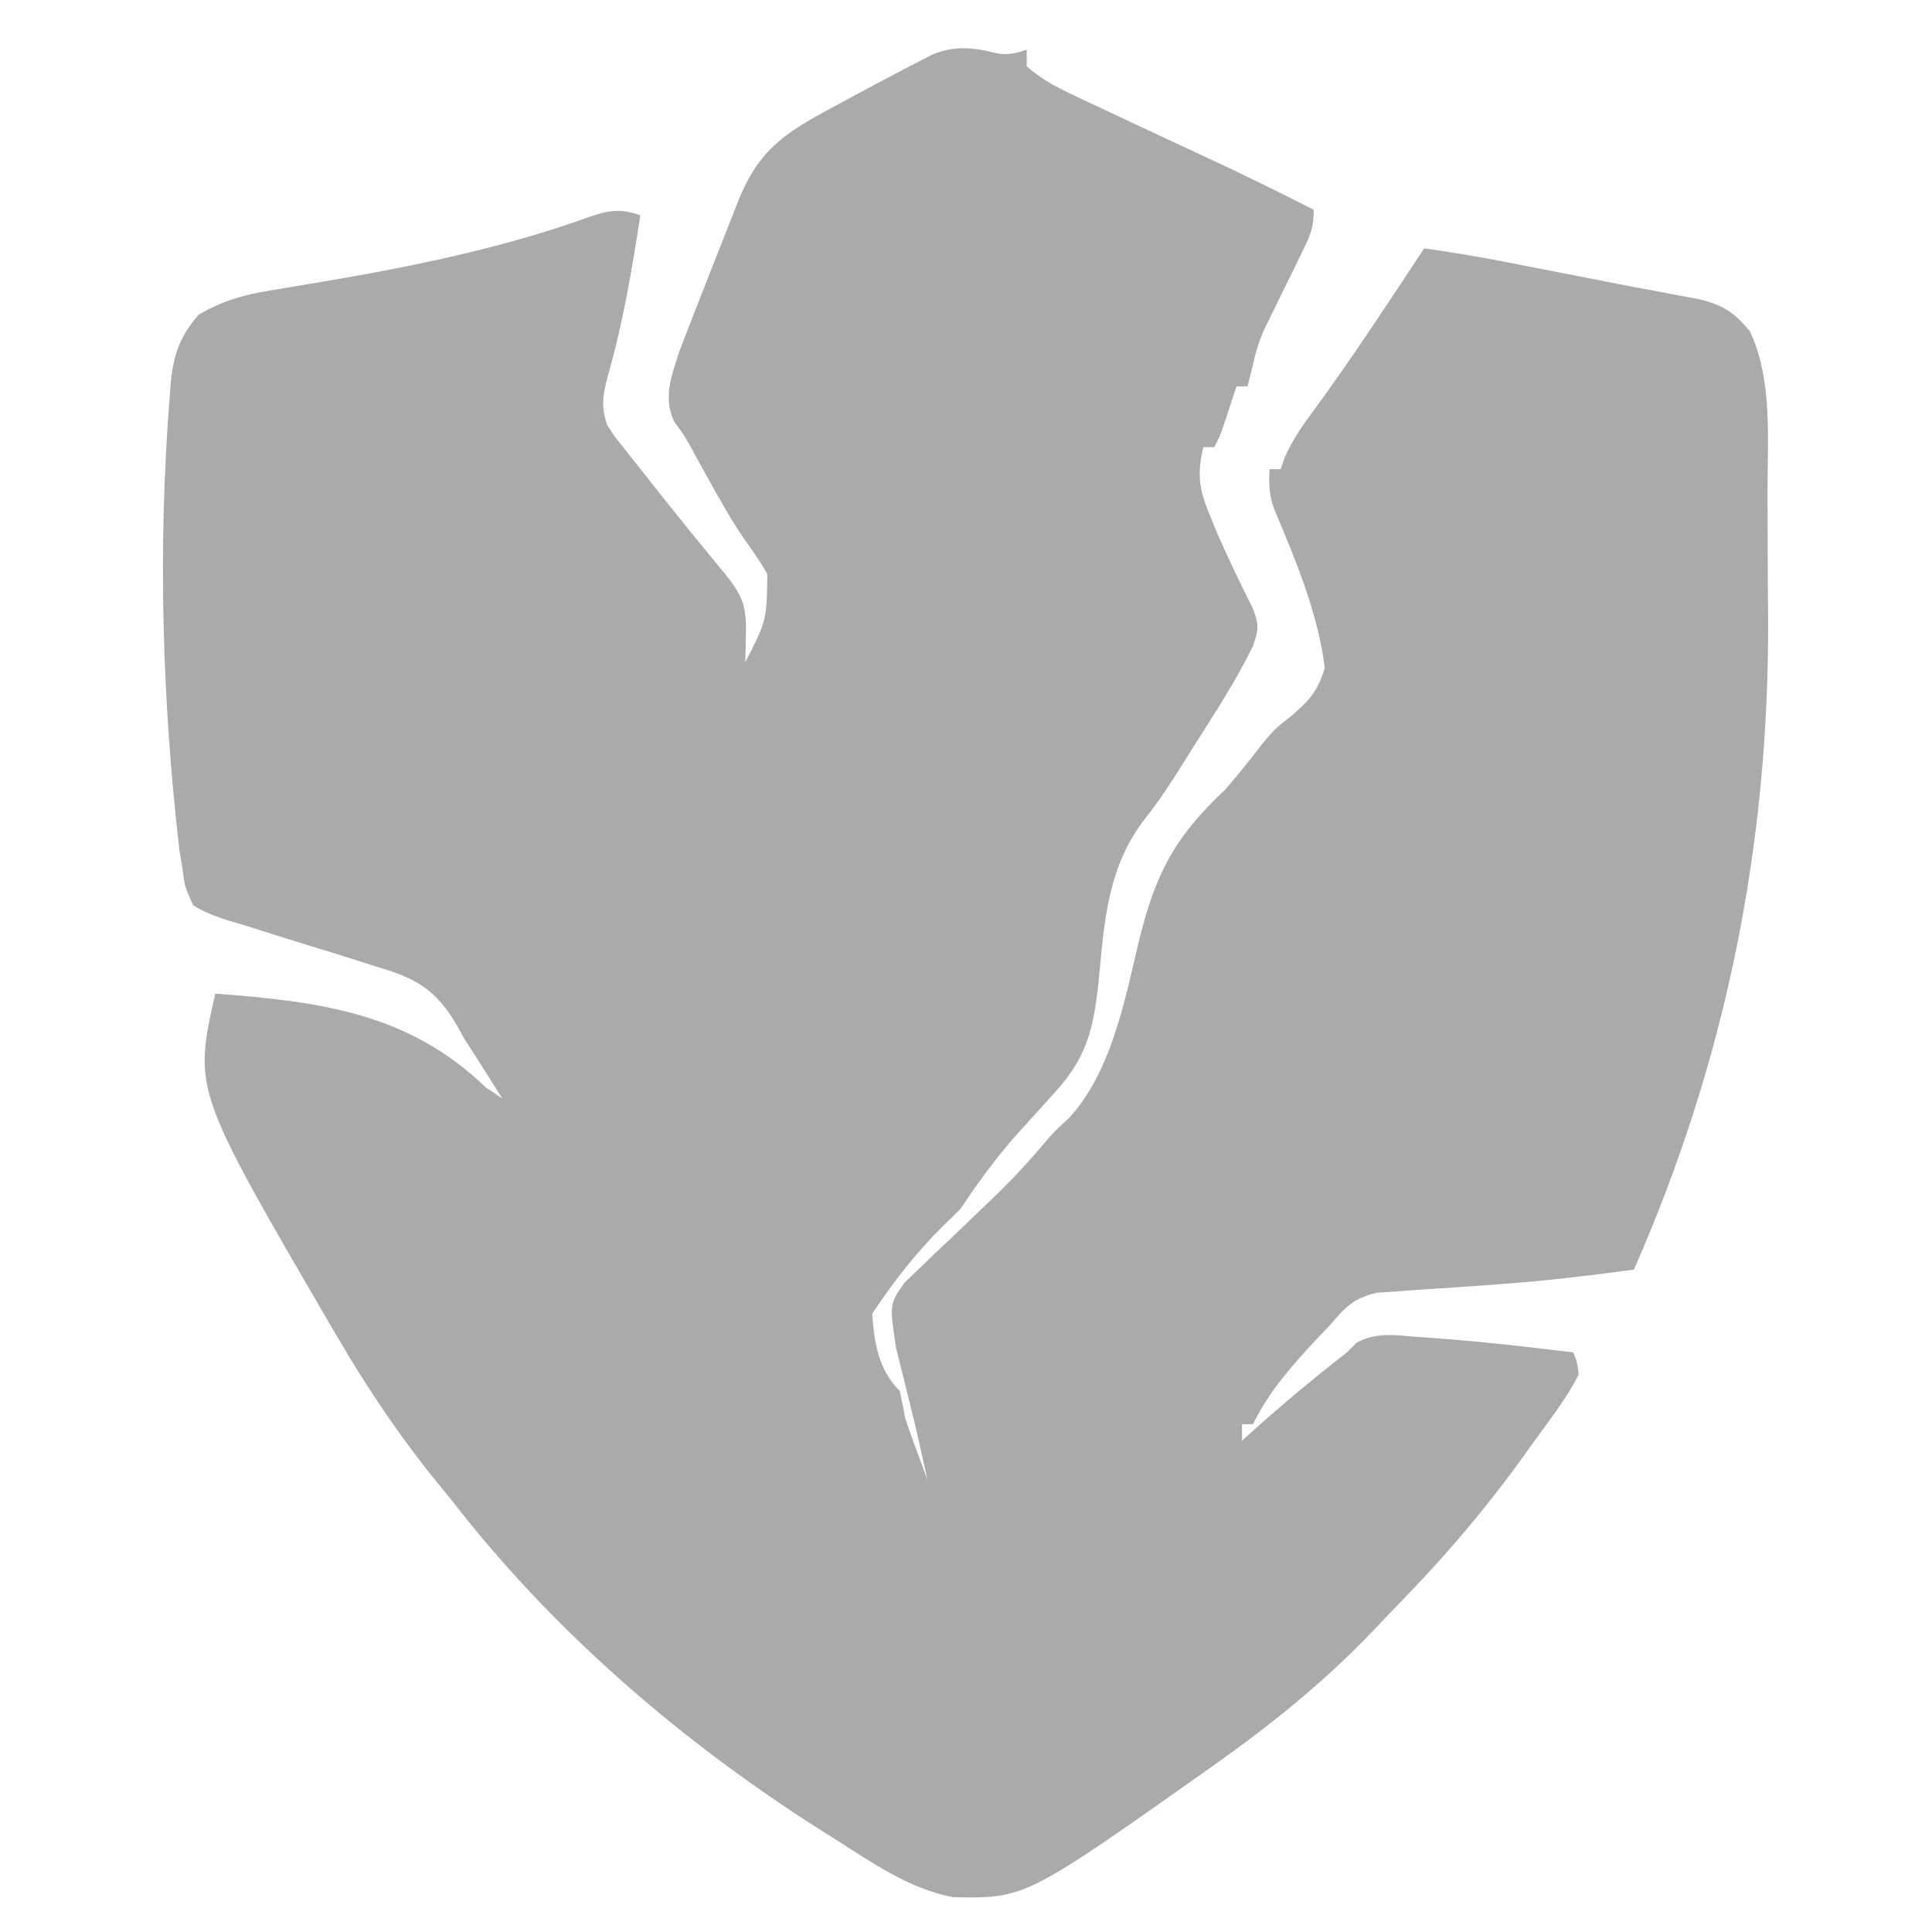 <?xml version="1.0" encoding="UTF-8"?>
<svg version="1.1" xmlns="http://www.w3.org/2000/svg" width="350" height="350">
<path d="M0 0 C2.228 0.538 3.657 0.13 5.812 -0.562 C5.812 0.427 5.812 1.417 5.812 2.438 C8.374 4.74 11.167 6.214 14.27 7.672 C15.127 8.078 15.985 8.483 16.869 8.901 C17.779 9.326 18.688 9.75 19.625 10.188 C20.563 10.63 21.502 11.072 22.469 11.528 C27.929 14.1 33.401 16.644 38.875 19.188 C45.25 22.15 51.546 25.252 57.812 28.438 C57.812 31.772 57.117 33.222 55.66 36.184 C54.99 37.563 54.99 37.563 54.307 38.971 C53.834 39.929 53.362 40.888 52.875 41.875 C51.946 43.768 51.02 45.662 50.098 47.559 C49.684 48.398 49.27 49.238 48.844 50.103 C47.905 52.228 47.296 54.173 46.812 56.438 C46.479 57.771 46.146 59.104 45.812 60.438 C45.153 60.438 44.492 60.438 43.812 60.438 C43.608 61.064 43.403 61.69 43.191 62.336 C42.787 63.562 42.787 63.562 42.375 64.812 C42.108 65.625 41.841 66.437 41.566 67.273 C40.812 69.438 40.812 69.438 39.812 71.438 C39.153 71.438 38.492 71.438 37.812 71.438 C36.663 76.228 37.002 78.968 38.875 83.5 C39.333 84.624 39.79 85.748 40.262 86.906 C42.303 91.555 44.496 96.123 46.773 100.66 C47.93 103.751 47.827 104.423 46.812 107.438 C43.718 113.808 39.795 119.781 36 125.75 C35.477 126.586 34.955 127.422 34.416 128.284 C32.186 131.829 29.98 135.326 27.359 138.598 C20.343 147.628 19.888 157.402 18.812 168.438 C17.901 176.902 16.642 182.125 10.812 188.438 C10.092 189.239 9.371 190.041 8.629 190.867 C7.09 192.574 5.546 194.276 3.996 195.973 C0.24 200.213 -3.048 204.729 -6.188 209.438 C-7.23 210.499 -8.295 211.539 -9.375 212.562 C-14.263 217.369 -18.389 222.74 -22.188 228.438 C-21.793 233.761 -21.048 238.577 -17.188 242.438 C-16.823 244.098 -16.495 245.766 -16.188 247.438 C-15.533 249.386 -14.844 251.324 -14.125 253.25 C-13.763 254.226 -13.401 255.202 -13.027 256.207 C-12.75 256.943 -12.473 257.679 -12.188 258.438 C-13.146 254.045 -14.125 249.664 -15.211 245.301 C-15.392 244.563 -15.573 243.826 -15.759 243.066 C-16.121 241.59 -16.49 240.116 -16.866 238.643 C-17.037 237.943 -17.207 237.244 -17.383 236.523 C-17.538 235.905 -17.693 235.287 -17.852 234.65 C-19.062 226.669 -19.062 226.669 -16.279 222.75 C-15.402 221.916 -14.525 221.082 -13.621 220.223 C-13.149 219.763 -12.678 219.304 -12.192 218.83 C-10.685 217.369 -9.157 215.935 -7.625 214.5 C-6.128 213.068 -4.636 211.632 -3.145 210.194 C-1.705 208.806 -0.261 207.422 1.183 206.038 C4.091 203.162 6.792 200.174 9.421 197.043 C10.812 195.438 10.812 195.438 13.5 192.938 C21.055 184.77 23.58 171.759 26.078 161.152 C29.086 148.8 32.534 142.121 41.812 133.438 C44.158 130.717 46.384 127.945 48.566 125.094 C50.812 122.438 50.812 122.438 53.652 120.219 C57.039 117.303 58.48 115.754 59.812 111.438 C58.58 101.533 54.539 91.897 50.679 82.751 C49.713 80.171 49.656 78.17 49.812 75.438 C50.472 75.438 51.133 75.438 51.812 75.438 C52.176 74.386 52.176 74.386 52.547 73.312 C54.017 69.972 55.89 67.373 58.062 64.438 C64.968 54.99 71.365 45.2 77.812 35.438 C82.49 36.076 87.116 36.84 91.75 37.742 C92.393 37.867 93.035 37.991 93.697 38.12 C95.736 38.516 97.774 38.914 99.812 39.312 C101.147 39.572 102.482 39.831 103.816 40.09 C106.477 40.606 109.137 41.128 111.796 41.653 C114.535 42.192 117.277 42.711 120.022 43.218 C121.373 43.474 122.724 43.729 124.074 43.984 C125.278 44.207 126.481 44.43 127.721 44.659 C132.051 45.749 133.967 47.022 136.812 50.438 C141.036 59.356 139.978 70.498 140.016 80.164 C140.021 81.351 140.027 82.537 140.033 83.76 C140.042 86.262 140.049 88.765 140.053 91.268 C140.062 95.004 140.093 98.74 140.125 102.477 C140.307 143.765 132.421 182.692 115.812 220.438 C107.55 221.561 99.309 222.537 90.988 223.113 C89.514 223.221 88.039 223.328 86.564 223.436 C84.322 223.598 82.081 223.753 79.837 223.888 C77.615 224.026 75.396 224.192 73.176 224.363 C71.879 224.45 70.583 224.537 69.247 224.626 C65.052 225.617 63.561 227.188 60.812 230.438 C59.976 231.311 59.139 232.185 58.277 233.086 C53.762 237.957 49.738 242.453 46.812 248.438 C46.153 248.438 45.492 248.438 44.812 248.438 C44.812 249.428 44.812 250.417 44.812 251.438 C45.346 250.953 45.88 250.468 46.43 249.969 C52.058 244.905 57.84 240.09 63.812 235.438 C64.391 234.863 64.97 234.288 65.566 233.695 C69.076 231.73 72.56 232.31 76.438 232.625 C77.265 232.68 78.093 232.736 78.947 232.793 C87.595 233.409 96.209 234.379 104.812 235.438 C105.512 237.109 105.512 237.109 105.812 239.438 C103.655 243.739 100.633 247.545 97.812 251.438 C97.151 252.368 97.151 252.368 96.477 253.317 C89.516 263.092 81.955 272.026 73.582 280.617 C71.842 282.407 70.125 284.218 68.41 286.031 C59.948 294.864 50.761 302.336 40.812 309.438 C40.193 309.88 39.573 310.323 38.935 310.78 C5.545 334.379 5.545 334.379 -7.531 334.125 C-15.562 332.615 -22.377 327.762 -29.188 323.438 C-29.96 322.951 -30.732 322.465 -31.528 321.963 C-56.665 306.003 -79.914 286.033 -98.188 262.438 C-99.063 261.361 -99.94 260.287 -100.82 259.215 C-107.724 250.734 -113.683 241.882 -119.188 232.438 C-119.566 231.795 -119.945 231.153 -120.335 230.492 C-145.13 187.922 -145.13 187.922 -141.188 170.438 C-122.248 171.891 -106.208 173.896 -92.188 187.438 C-91.198 188.097 -90.207 188.757 -89.188 189.438 C-90.228 187.791 -91.27 186.145 -92.312 184.5 C-92.893 183.583 -93.473 182.667 -94.07 181.723 C-94.769 180.639 -95.468 179.554 -96.188 178.438 C-96.767 177.372 -96.767 177.372 -97.358 176.286 C-101.21 169.658 -104.872 167.604 -112.109 165.523 C-113.521 165.068 -113.521 165.068 -114.961 164.603 C-117.945 163.643 -120.938 162.723 -123.938 161.812 C-127.902 160.603 -131.851 159.356 -135.797 158.086 C-137.164 157.69 -137.164 157.69 -138.559 157.287 C-140.966 156.512 -143.041 155.774 -145.188 154.438 C-146.721 151.086 -146.721 151.086 -147.188 147.438 C-147.353 146.451 -147.519 145.464 -147.69 144.448 C-150.823 117.227 -151.621 89.59 -149.438 62.25 C-149.376 61.409 -149.315 60.568 -149.251 59.701 C-148.738 54.679 -147.597 51.352 -144.188 47.438 C-139.949 44.971 -136.153 43.859 -131.332 43.078 C-129.986 42.851 -128.641 42.623 -127.295 42.396 C-126.594 42.281 -125.894 42.165 -125.172 42.047 C-107.649 39.148 -89.983 35.743 -73.25 29.668 C-69.891 28.503 -67.642 28.212 -64.188 29.438 C-65.679 39.197 -67.302 48.801 -70.005 58.309 C-70.954 61.786 -71.386 64.035 -70.188 67.438 C-68.937 69.426 -68.937 69.426 -67.344 71.379 C-66.761 72.123 -66.178 72.866 -65.577 73.633 C-64.954 74.414 -64.33 75.195 -63.688 76 C-63.056 76.801 -62.425 77.602 -61.774 78.428 C-57.534 83.795 -53.236 89.114 -48.859 94.371 C-45.738 98.229 -44.947 100.209 -45.062 105.125 C-45.081 106.119 -45.099 107.113 -45.117 108.137 C-45.14 108.896 -45.164 109.655 -45.188 110.438 C-41.288 102.819 -41.288 102.819 -41.188 94.438 C-42.401 92.244 -43.793 90.268 -45.266 88.238 C-47.708 84.678 -49.784 80.962 -51.875 77.188 C-52.629 75.828 -53.383 74.469 -54.137 73.109 C-54.484 72.472 -54.831 71.834 -55.189 71.178 C-56.252 69.255 -56.252 69.255 -58.02 66.891 C-60.134 62.45 -58.534 58.517 -57.094 54.027 C-55.475 49.824 -53.844 45.626 -52.188 41.438 C-51.825 40.506 -51.462 39.575 -51.089 38.616 C-49.926 35.635 -48.746 32.66 -47.562 29.688 C-47.191 28.735 -46.819 27.782 -46.436 26.801 C-42.736 17.64 -38.111 14.576 -29.562 10 C-28.71 9.535 -27.858 9.071 -26.98 8.592 C-24.392 7.188 -21.793 5.808 -19.188 4.438 C-17.83 3.721 -17.83 3.721 -16.446 2.989 C-15.566 2.535 -14.687 2.081 -13.781 1.613 C-12.597 0.999 -12.597 0.999 -11.389 0.372 C-7.5 -1.279 -4.014 -1.032 0 0 Z M-11.188 261.438 C-10.188 264.438 -10.188 264.438 -10.188 264.438 Z " fill="#AAAAAA" transform="translate(180.188,9.562)"/>
<path d="" fill="#808080" transform="translate(0,0)"/>
<path d="" fill="#AAAAAA" transform="translate(0,0)"/>
<path d="" fill="#AAAAAA" transform="translate(0,0)"/>
</svg>
